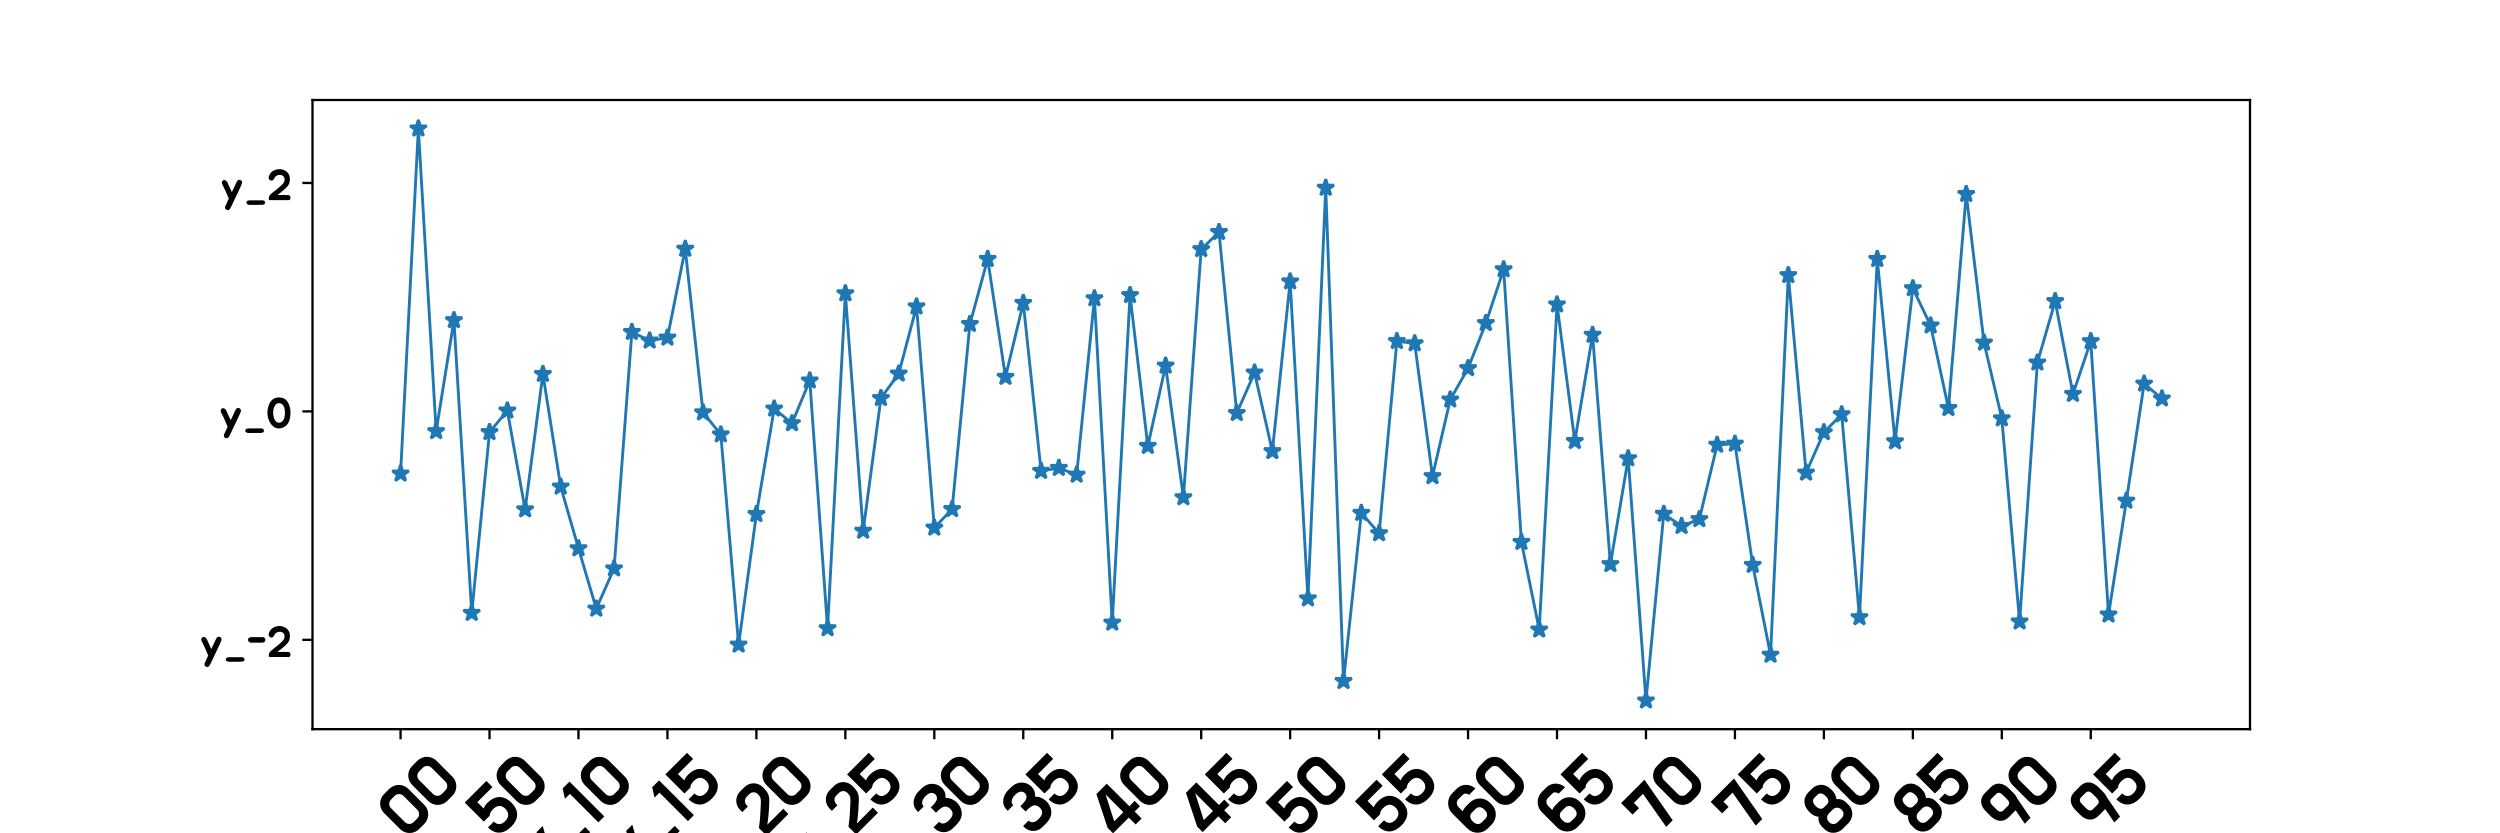 <?xml version="1.0" encoding="utf-8" standalone="no"?>
<!DOCTYPE svg PUBLIC "-//W3C//DTD SVG 1.1//EN"
  "http://www.w3.org/Graphics/SVG/1.1/DTD/svg11.dtd">
<!-- Created with matplotlib (http://matplotlib.org/) -->
<svg height="288pt" version="1.1" viewBox="0 0 864 288" width="864pt" xmlns="http://www.w3.org/2000/svg" xmlns:xlink="http://www.w3.org/1999/xlink">
 <defs>
  <style type="text/css">
*{stroke-linecap:butt;stroke-linejoin:round;}
  </style>
 </defs>
 <g id="figure_1">
  <g id="patch_1">
   <path d="M 0 288 
L 864 288 
L 864 0 
L 0 0 
z
" style="fill:#ffffff;"/>
  </g>
  <g id="axes_1">
   <g id="patch_2">
    <path d="M 108 252 
L 777.6 252 
L 777.6 34.56 
L 108 34.56 
z
" style="fill:#ffffff;"/>
   </g>
   <g id="matplotlib.axis_1">
    <g id="xtick_1">
     <g id="line2d_1">
      <defs>
       <path d="M 0 0 
L 0 3.5 
" id="m608af3abda" style="stroke:#000000;stroke-width:0.8;"/>
      </defs>
      <g>
       <use style="stroke:#000000;stroke-width:0.8;" x="138.436" xlink:href="#m608af3abda" y="252"/>
      </g>
     </g>
     <g id="text_1">
      <!-- x_00 -->
      <defs>
       <path d="M 54.5 48.5 
L 39.406 48.5 
L 28.406 26.297 
L 17.406 48.5 
L 2.406 48.5 
L 19.297 16.406 
L 2.406 -15.094 
L 17.406 -15.094 
L 28.406 6.5 
L 39.406 -15.094 
L 54.406 -15.094 
C 48.703 -4.594 42.5 6.203 36.797 16.703 
z
" id="BMDoHyeon-OTF-78"/>
       <path d="M 4 -4.703 
L 4 -17.094 
L 48.094 -17.094 
L 48.094 -4.703 
z
" id="BMDoHyeon-OTF-5f"/>
       <path d="M 27.797 70.5 
C 15 70.5 4.594 60.094 4.594 47.203 
L 4.594 8.203 
C 4.594 -4.703 15 -15.094 27.797 -15.094 
L 40.5 -15.094 
C 53.297 -15.094 63.797 -4.703 63.797 8.203 
L 63.797 47.203 
C 63.797 60.094 53.297 70.5 40.5 70.5 
z
M 49.297 10.797 
C 49.297 4.906 44.594 0.094 38.797 0.094 
L 29.5 0.094 
C 23.703 0.094 19 4.906 19 10.797 
L 19 44.594 
C 19 50.5 23.703 55.297 29.5 55.297 
L 38.797 55.297 
C 44.594 55.297 49.297 50.5 49.297 44.594 
z
" id="BMDoHyeon-OTF-30"/>
      </defs>
      <g transform="translate(123.368 303.731)rotate(-45)scale(0.2 -0.2)">
       <use xlink:href="#BMDoHyeon-OTF-78"/>
       <use x="56.8" xlink:href="#BMDoHyeon-OTF-5f"/>
       <use x="108.9" xlink:href="#BMDoHyeon-OTF-30"/>
       <use x="177.6" xlink:href="#BMDoHyeon-OTF-30"/>
      </g>
     </g>
    </g>
    <g id="xtick_2">
     <g id="line2d_2">
      <g>
       <use style="stroke:#000000;stroke-width:0.8;" x="169.18" xlink:href="#m608af3abda" y="252"/>
      </g>
     </g>
     <g id="text_2">
      <!-- x_50 -->
      <defs>
       <path d="M 33 41.406 
C 28.5 41.406 23.406 40.703 20.906 39 
L 20.906 54.594 
L 57.906 54.594 
L 57.906 69.5 
L 5.094 69.5 
L 5.094 22.906 
L 19.703 22.906 
C 22 25.406 25.906 26.797 31.297 26.797 
C 40.203 26.797 47.094 23.203 47.094 12.203 
C 47.094 2.594 41.094 -2.703 31.703 -2.703 
C 21.594 -2.703 17.406 2.797 17.406 10.703 
L 3.094 10.703 
C 3.094 -8 14.703 -16.797 32.297 -16.797 
C 52.094 -16.797 62 -5.906 62 12.297 
C 62 30.797 50.906 41.406 33 41.406 
z
" id="BMDoHyeon-OTF-35"/>
      </defs>
      <g transform="translate(154.324 303.307)rotate(-45)scale(0.2 -0.2)">
       <use xlink:href="#BMDoHyeon-OTF-78"/>
       <use x="56.8" xlink:href="#BMDoHyeon-OTF-5f"/>
       <use x="108.9" xlink:href="#BMDoHyeon-OTF-35"/>
       <use x="174.6" xlink:href="#BMDoHyeon-OTF-30"/>
      </g>
     </g>
    </g>
    <g id="xtick_3">
     <g id="line2d_3">
      <g>
       <use style="stroke:#000000;stroke-width:0.8;" x="199.924" xlink:href="#m608af3abda" y="252"/>
      </g>
     </g>
     <g id="text_3">
      <!-- x_10 -->
      <defs>
       <path d="M 18 54.5 
L 18 -15.094 
L 32.5 -15.094 
L 32.5 70 
L 15.703 70 
L 5.906 54.5 
z
" id="BMDoHyeon-OTF-31"/>
      </defs>
      <g transform="translate(186.715 300.012)rotate(-45)scale(0.2 -0.2)">
       <use xlink:href="#BMDoHyeon-OTF-78"/>
       <use x="56.8" xlink:href="#BMDoHyeon-OTF-5f"/>
       <use x="108.9" xlink:href="#BMDoHyeon-OTF-31"/>
       <use x="151.3" xlink:href="#BMDoHyeon-OTF-30"/>
      </g>
     </g>
    </g>
    <g id="xtick_4">
     <g id="line2d_4">
      <g>
       <use style="stroke:#000000;stroke-width:0.8;" x="230.668" xlink:href="#m608af3abda" y="252"/>
      </g>
     </g>
     <g id="text_4">
      <!-- x_15 -->
      <g transform="translate(217.671 299.588)rotate(-45)scale(0.2 -0.2)">
       <use xlink:href="#BMDoHyeon-OTF-78"/>
       <use x="56.8" xlink:href="#BMDoHyeon-OTF-5f"/>
       <use x="108.9" xlink:href="#BMDoHyeon-OTF-31"/>
       <use x="151.3" xlink:href="#BMDoHyeon-OTF-35"/>
      </g>
     </g>
    </g>
    <g id="xtick_5">
     <g id="line2d_5">
      <g>
       <use style="stroke:#000000;stroke-width:0.8;" x="261.412" xlink:href="#m608af3abda" y="252"/>
      </g>
     </g>
     <g id="text_5">
      <!-- x_20 -->
      <defs>
       <path d="M 3.594 -15.094 
L 56.797 -15.094 
L 56.797 -2.406 
L 18 -2.406 
C 28.594 5.297 39.203 14.594 48.797 23.594 
C 56.906 31.297 58.297 37.094 58.297 47.297 
L 58.297 49.203 
C 58.297 61.406 48.297 71.406 36 71.406 
L 25.094 71.406 
C 12.797 71.406 2.797 61.406 2.797 49.203 
L 2.797 43.594 
L 16.5 43.594 
L 16.5 46.594 
C 16.5 52.297 21.094 56.906 26.703 56.906 
L 33.703 56.906 
C 39.203 56.906 43.797 52.297 43.797 46.594 
C 43.797 39.203 41.594 36.703 36.203 31.594 
C 26.297 22.406 15.297 12.5 3.594 3.797 
z
" id="BMDoHyeon-OTF-32"/>
      </defs>
      <g transform="translate(246.903 302.613)rotate(-45)scale(0.2 -0.2)">
       <use xlink:href="#BMDoHyeon-OTF-78"/>
       <use x="56.8" xlink:href="#BMDoHyeon-OTF-5f"/>
       <use x="108.9" xlink:href="#BMDoHyeon-OTF-32"/>
       <use x="169.7" xlink:href="#BMDoHyeon-OTF-30"/>
      </g>
     </g>
    </g>
    <g id="xtick_6">
     <g id="line2d_6">
      <g>
       <use style="stroke:#000000;stroke-width:0.8;" x="292.155" xlink:href="#m608af3abda" y="252"/>
      </g>
     </g>
     <g id="text_6">
      <!-- x_25 -->
      <g transform="translate(277.859 302.189)rotate(-45)scale(0.2 -0.2)">
       <use xlink:href="#BMDoHyeon-OTF-78"/>
       <use x="56.8" xlink:href="#BMDoHyeon-OTF-5f"/>
       <use x="108.9" xlink:href="#BMDoHyeon-OTF-32"/>
       <use x="169.7" xlink:href="#BMDoHyeon-OTF-35"/>
      </g>
     </g>
    </g>
    <g id="xtick_7">
     <g id="line2d_7">
      <g>
       <use style="stroke:#000000;stroke-width:0.8;" x="322.899" xlink:href="#m608af3abda" y="252"/>
      </g>
     </g>
     <g id="text_7">
      <!-- x_30 -->
      <defs>
       <path d="M 59 55.406 
C 57.703 59.297 55.094 62.797 51.906 65.5 
C 49 68 45 69.797 41.406 70.594 
C 39.406 71 37.297 71.203 35.203 71.297 
C 35.094 71.297 34.203 71.406 27.906 71.406 
C 15.094 71.406 2 63.703 2 49.297 
L 2 46.703 
L 15.5 46.703 
C 15.5 58.906 35.703 59 41.094 54.297 
C 46 50.094 45.203 43.203 41.094 39.906 
C 39.594 38.703 37.594 38 35.297 37.594 
C 33.094 37.094 30.406 36.906 27.297 36.906 
L 22.906 36.906 
L 22.906 24 
L 27.297 24 
C 30.406 24 33.094 23.797 35.297 23.297 
C 40.297 22.406 43.406 19.703 44.5 15.406 
C 45.797 10.406 44.797 4.594 41.094 1.797 
C 38.203 -0.406 34.406 -0.906 30.906 -1.094 
C 25.797 -1.406 18.297 -0.297 16.203 5.297 
C 15.703 6.5 15.5 7.906 15.5 9.203 
L 2 9.203 
L 2 6.703 
C 2 -5.594 11.797 -15.594 23.906 -15.594 
C 32.094 -15.594 39.297 -16.406 47.094 -12.906 
C 52.297 -10.5 56.406 -6 58.5 -0.703 
C 61.594 6.797 61.594 14.406 58.5 22 
C 57.406 24.906 55.703 27.406 53.5 29.594 
L 52.703 30.406 
L 53.5 31.297 
C 60.594 37.703 61.906 46.594 59 55.406 
z
" id="BMDoHyeon-OTF-33"/>
      </defs>
      <g transform="translate(308.241 302.911)rotate(-45)scale(0.2 -0.2)">
       <use xlink:href="#BMDoHyeon-OTF-78"/>
       <use x="56.8" xlink:href="#BMDoHyeon-OTF-5f"/>
       <use x="108.9" xlink:href="#BMDoHyeon-OTF-33"/>
       <use x="171.8" xlink:href="#BMDoHyeon-OTF-30"/>
      </g>
     </g>
    </g>
    <g id="xtick_8">
     <g id="line2d_8">
      <g>
       <use style="stroke:#000000;stroke-width:0.8;" x="353.643" xlink:href="#m608af3abda" y="252"/>
      </g>
     </g>
     <g id="text_8">
      <!-- x_35 -->
      <g transform="translate(339.197 302.487)rotate(-45)scale(0.2 -0.2)">
       <use xlink:href="#BMDoHyeon-OTF-78"/>
       <use x="56.8" xlink:href="#BMDoHyeon-OTF-5f"/>
       <use x="108.9" xlink:href="#BMDoHyeon-OTF-33"/>
       <use x="171.8" xlink:href="#BMDoHyeon-OTF-35"/>
      </g>
     </g>
    </g>
    <g id="xtick_9">
     <g id="line2d_9">
      <g>
       <use style="stroke:#000000;stroke-width:0.8;" x="384.387" xlink:href="#m608af3abda" y="252"/>
      </g>
     </g>
     <g id="text_9">
      <!-- x_40 -->
      <defs>
       <path d="M 55 70 
L 29.594 70 
L 2 14.906 
L 2 1.703 
L 40.406 1.703 
L 40.406 -15.094 
L 55 -15.094 
L 55 1.906 
L 68 1.906 
L 68 14.906 
L 55 14.906 
z
M 18 14.906 
L 40.406 58.406 
L 40.406 14.906 
z
" id="BMDoHyeon-OTF-34"/>
      </defs>
      <g transform="translate(369.227 303.915)rotate(-45)scale(0.2 -0.2)">
       <use xlink:href="#BMDoHyeon-OTF-78"/>
       <use x="56.8" xlink:href="#BMDoHyeon-OTF-5f"/>
       <use x="108.9" xlink:href="#BMDoHyeon-OTF-34"/>
       <use x="178.9" xlink:href="#BMDoHyeon-OTF-30"/>
      </g>
     </g>
    </g>
    <g id="xtick_10">
     <g id="line2d_10">
      <g>
       <use style="stroke:#000000;stroke-width:0.8;" x="415.131" xlink:href="#m608af3abda" y="252"/>
      </g>
     </g>
     <g id="text_10">
      <!-- x_45 -->
      <g transform="translate(400.183 303.49)rotate(-45)scale(0.2 -0.2)">
       <use xlink:href="#BMDoHyeon-OTF-78"/>
       <use x="56.8" xlink:href="#BMDoHyeon-OTF-5f"/>
       <use x="108.9" xlink:href="#BMDoHyeon-OTF-34"/>
       <use x="178.9" xlink:href="#BMDoHyeon-OTF-35"/>
      </g>
     </g>
    </g>
    <g id="xtick_11">
     <g id="line2d_11">
      <g>
       <use style="stroke:#000000;stroke-width:0.8;" x="445.874" xlink:href="#m608af3abda" y="252"/>
      </g>
     </g>
     <g id="text_11">
      <!-- x_50 -->
      <g transform="translate(431.019 303.307)rotate(-45)scale(0.2 -0.2)">
       <use xlink:href="#BMDoHyeon-OTF-78"/>
       <use x="56.8" xlink:href="#BMDoHyeon-OTF-5f"/>
       <use x="108.9" xlink:href="#BMDoHyeon-OTF-35"/>
       <use x="174.6" xlink:href="#BMDoHyeon-OTF-30"/>
      </g>
     </g>
    </g>
    <g id="xtick_12">
     <g id="line2d_12">
      <g>
       <use style="stroke:#000000;stroke-width:0.8;" x="476.618" xlink:href="#m608af3abda" y="252"/>
      </g>
     </g>
     <g id="text_12">
      <!-- x_55 -->
      <g transform="translate(461.974 302.883)rotate(-45)scale(0.2 -0.2)">
       <use xlink:href="#BMDoHyeon-OTF-78"/>
       <use x="56.8" xlink:href="#BMDoHyeon-OTF-5f"/>
       <use x="108.9" xlink:href="#BMDoHyeon-OTF-35"/>
       <use x="174.6" xlink:href="#BMDoHyeon-OTF-35"/>
      </g>
     </g>
    </g>
    <g id="xtick_13">
     <g id="line2d_13">
      <g>
       <use style="stroke:#000000;stroke-width:0.8;" x="507.362" xlink:href="#m608af3abda" y="252"/>
      </g>
     </g>
     <g id="text_13">
      <!-- x_60 -->
      <defs>
       <path d="M 40 -15.594 
C 53.703 -15.594 64.703 -4.5 64.703 9.094 
L 64.703 13.203 
C 64.703 26.906 53.703 38 40 38 
L 30.297 38 
C 27 38 23.797 37.297 20.906 36.094 
L 20.906 45.297 
C 20.906 51.203 24.594 56.094 30.406 56.094 
L 40.906 56.094 
C 45.797 56.094 47.906 52.703 48.797 48.297 
L 64.5 48.297 
C 63.297 61 54 70.906 41 70.906 
L 30.297 70.906 
C 16.703 70.906 5.594 59.797 5.594 46.094 
L 5.594 14.203 
L 5.594 13.203 
L 5.594 9.094 
C 5.594 -4.5 16.703 -15.594 30.297 -15.594 
z
M 20.906 12.5 
C 20.906 18.406 24.594 23.203 30.406 23.203 
L 39.906 23.203 
C 45.703 23.203 49.406 18.297 49.406 12.406 
L 49.406 10 
C 49.406 4.094 45.703 -0.797 39.906 -0.797 
L 30.406 -0.797 
C 24.797 -0.797 21.094 3.797 20.906 9.5 
z
" id="BMDoHyeon-OTF-36"/>
      </defs>
      <g transform="translate(492.244 303.831)rotate(-45)scale(0.2 -0.2)">
       <use xlink:href="#BMDoHyeon-OTF-78"/>
       <use x="56.8" xlink:href="#BMDoHyeon-OTF-5f"/>
       <use x="108.9" xlink:href="#BMDoHyeon-OTF-36"/>
       <use x="178.3" xlink:href="#BMDoHyeon-OTF-30"/>
      </g>
     </g>
    </g>
    <g id="xtick_14">
     <g id="line2d_14">
      <g>
       <use style="stroke:#000000;stroke-width:0.8;" x="538.106" xlink:href="#m608af3abda" y="252"/>
      </g>
     </g>
     <g id="text_14">
      <!-- x_65 -->
      <g transform="translate(523.2 303.406)rotate(-45)scale(0.2 -0.2)">
       <use xlink:href="#BMDoHyeon-OTF-78"/>
       <use x="56.8" xlink:href="#BMDoHyeon-OTF-5f"/>
       <use x="108.9" xlink:href="#BMDoHyeon-OTF-36"/>
       <use x="178.3" xlink:href="#BMDoHyeon-OTF-35"/>
      </g>
     </g>
    </g>
    <g id="xtick_15">
     <g id="line2d_15">
      <g>
       <use style="stroke:#000000;stroke-width:0.8;" x="568.85" xlink:href="#m608af3abda" y="252"/>
      </g>
     </g>
     <g id="text_15">
      <!-- x_70 -->
      <defs>
       <path d="M 4.406 40.906 
L 20.203 40.906 
L 20.203 53.594 
L 42.5 53.594 
L 30.5 -15.094 
L 46.5 -15.094 
L 61.5 69 
L 4.406 69 
z
" id="BMDoHyeon-OTF-37"/>
      </defs>
      <g transform="translate(553.979 303.336)rotate(-45)scale(0.2 -0.2)">
       <use xlink:href="#BMDoHyeon-OTF-78"/>
       <use x="56.8" xlink:href="#BMDoHyeon-OTF-5f"/>
       <use x="108.9" xlink:href="#BMDoHyeon-OTF-37"/>
       <use x="174.8" xlink:href="#BMDoHyeon-OTF-30"/>
      </g>
     </g>
    </g>
    <g id="xtick_16">
     <g id="line2d_16">
      <g>
       <use style="stroke:#000000;stroke-width:0.8;" x="599.593" xlink:href="#m608af3abda" y="252"/>
      </g>
     </g>
     <g id="text_16">
      <!-- x_75 -->
      <g transform="translate(584.935 302.911)rotate(-45)scale(0.2 -0.2)">
       <use xlink:href="#BMDoHyeon-OTF-78"/>
       <use x="56.8" xlink:href="#BMDoHyeon-OTF-5f"/>
       <use x="108.9" xlink:href="#BMDoHyeon-OTF-37"/>
       <use x="174.8" xlink:href="#BMDoHyeon-OTF-35"/>
      </g>
     </g>
    </g>
    <g id="xtick_17">
     <g id="line2d_17">
      <g>
       <use style="stroke:#000000;stroke-width:0.8;" x="630.337" xlink:href="#m608af3abda" y="252"/>
      </g>
     </g>
     <g id="text_17">
      <!-- x_80 -->
      <defs>
       <path d="M 30 71 
C 16.406 71 7.297 60.906 7.297 47.203 
L 7.297 43.5 
C 7.297 37.703 9.297 32.594 12.594 28.703 
C 7.703 25 4.594 19.203 4.594 12.203 
L 4.594 6.703 
C 4.594 -6.203 15 -15.594 27.797 -15.594 
L 40.5 -15.594 
C 53.297 -15.594 63.797 -6.203 63.797 6.703 
L 63.797 12.203 
C 63.797 19.094 60.703 24.797 55.906 28.5 
C 59.297 32.5 61.406 37.594 61.406 43.5 
L 61.406 47.203 
C 61.406 60.906 52.406 71 38.703 71 
z
M 49.297 8.5 
C 49.297 2.594 44.594 -1.203 38.797 -1.203 
L 29.5 -1.203 
C 23.703 -1.203 19 2.594 19 8.5 
L 19 10 
C 19 15.906 23.703 20.203 29.5 20.203 
L 31 20.203 
L 32 20.203 
L 36.703 20.203 
L 37.703 20.203 
L 38.797 20.203 
C 44.594 20.203 49.297 15.906 49.297 10 
z
M 46.5 44.297 
C 46.5 38.406 43.797 33.5 38 33.5 
L 30.703 33.5 
C 24.906 33.5 22.203 38.406 22.203 44.297 
L 22.203 46.203 
C 22.203 52.094 24.906 57 30.703 57 
L 38 57 
C 43.797 57 46.5 52.094 46.5 46.203 
z
" id="BMDoHyeon-OTF-38"/>
      </defs>
      <g transform="translate(615.375 303.519)rotate(-45)scale(0.2 -0.2)">
       <use xlink:href="#BMDoHyeon-OTF-78"/>
       <use x="56.8" xlink:href="#BMDoHyeon-OTF-5f"/>
       <use x="108.9" xlink:href="#BMDoHyeon-OTF-38"/>
       <use x="176.1" xlink:href="#BMDoHyeon-OTF-30"/>
      </g>
     </g>
    </g>
    <g id="xtick_18">
     <g id="line2d_18">
      <g>
       <use style="stroke:#000000;stroke-width:0.8;" x="661.081" xlink:href="#m608af3abda" y="252"/>
      </g>
     </g>
     <g id="text_18">
      <!-- x_85 -->
      <g transform="translate(646.331 303.095)rotate(-45)scale(0.2 -0.2)">
       <use xlink:href="#BMDoHyeon-OTF-78"/>
       <use x="56.8" xlink:href="#BMDoHyeon-OTF-5f"/>
       <use x="108.9" xlink:href="#BMDoHyeon-OTF-38"/>
       <use x="176.1" xlink:href="#BMDoHyeon-OTF-35"/>
      </g>
     </g>
    </g>
    <g id="xtick_19">
     <g id="line2d_19">
      <g>
       <use style="stroke:#000000;stroke-width:0.8;" x="691.825" xlink:href="#m608af3abda" y="252"/>
      </g>
     </g>
     <g id="text_19">
      <!-- x_90 -->
      <defs>
       <path d="M 24.5 71 
C 10.906 71 3.797 60.906 3.797 47.203 
L 3.797 36.094 
C 3.797 22.5 10.906 12.406 24.5 12.406 
L 39.203 12.406 
C 40 12.406 40.703 12.406 41.5 12.5 
L 36.203 -15.094 
L 50.297 -15.094 
L 57.906 24.906 
C 59.203 28.203 59.906 32 59.906 36.094 
L 59.906 47.203 
C 59.906 60.906 52.906 71 39.203 71 
z
M 44.594 37 
C 44.594 31.094 42.906 27.203 37.094 27.203 
L 26.594 27.203 
C 20.797 27.203 19.094 31.094 19.094 37 
L 19.094 46.406 
C 19.094 52.297 20.797 56.203 26.594 56.203 
L 37.094 56.203 
C 42.906 56.203 44.594 52.297 44.594 46.406 
z
" id="BMDoHyeon-OTF-39"/>
      </defs>
      <g transform="translate(677.096 303.053)rotate(-45)scale(0.2 -0.2)">
       <use xlink:href="#BMDoHyeon-OTF-78"/>
       <use x="56.8" xlink:href="#BMDoHyeon-OTF-5f"/>
       <use x="108.9" xlink:href="#BMDoHyeon-OTF-39"/>
       <use x="172.8" xlink:href="#BMDoHyeon-OTF-30"/>
      </g>
     </g>
    </g>
    <g id="xtick_20">
     <g id="line2d_20">
      <g>
       <use style="stroke:#000000;stroke-width:0.8;" x="722.569" xlink:href="#m608af3abda" y="252"/>
      </g>
     </g>
     <g id="text_20">
      <!-- x_95 -->
      <g transform="translate(708.052 302.628)rotate(-45)scale(0.2 -0.2)">
       <use xlink:href="#BMDoHyeon-OTF-78"/>
       <use x="56.8" xlink:href="#BMDoHyeon-OTF-5f"/>
       <use x="108.9" xlink:href="#BMDoHyeon-OTF-39"/>
       <use x="172.8" xlink:href="#BMDoHyeon-OTF-35"/>
      </g>
     </g>
    </g>
   </g>
   <g id="matplotlib.axis_2">
    <g id="ytick_1">
     <g id="line2d_21">
      <defs>
       <path d="M 0 0 
L -3.5 0 
" id="m3469fa8d5e" style="stroke:#000000;stroke-width:0.8;"/>
      </defs>
      <g>
       <use style="stroke:#000000;stroke-width:0.8;" x="108" xlink:href="#m3469fa8d5e" y="221.126"/>
      </g>
     </g>
     <g id="text_21">
      <!-- y_-2 -->
      <defs>
       <path d="M 49.906 36 
C 49.406 36.906 48.594 37.703 47.594 38.094 
C 46.703 38.5 45.906 38.797 45.203 39 
C 44.406 39.094 43.5 39.094 42.594 38.797 
C 42 38.703 41.5 38.297 40.906 37.797 
C 40.297 37.203 39.906 36.703 39.297 35.906 
C 39.094 35.406 38.703 35 38.5 34.5 
C 37.203 32.5 36.297 30 35.203 27.703 
C 34.297 25.797 33.406 23.797 32.406 21.703 
L 27.203 10.703 
C 24.594 16.297 21.797 22.406 19.297 27.703 
C 18.094 30.703 16.906 33.797 14.703 36.203 
C 12.5 38.797 7.203 39.797 5 35.703 
C 3 32.594 4.703 29.203 6.203 26.5 
C 10.5 18.594 14.703 8.406 18.203 0 
C 18.703 -1.203 19.406 -2.797 20.094 -4.297 
L 12.797 -20.094 
C 12.594 -20.094 12.5 -20.406 12.297 -20.906 
C 12.094 -21.297 12 -22 11.703 -22.703 
C 11.594 -23.406 11.5 -24.094 11.406 -24.906 
C 11.406 -25.703 11.5 -26.5 11.797 -27.203 
C 12.203 -28 12.797 -28.703 13.703 -29.203 
C 15.094 -30.406 16.703 -30.906 18.406 -30.797 
C 20.406 -30.703 22.406 -28.797 23.297 -27.203 
C 23.594 -26.5 23.906 -26 24.297 -25.297 
C 26.094 -22 27.594 -18.703 29.297 -15.203 
L 34.094 -4.906 
C 34.703 -3.906 35.094 -2.797 35.594 -1.797 
C 37.406 2.094 39.406 6.094 41.5 10.406 
C 43.594 14.797 45.297 18.5 47.094 22.594 
L 47.297 23.094 
C 47.906 24.297 49.406 27.703 49.906 29 
C 50.5 30.297 50.703 31.594 50.703 33 
C 50.797 34.094 50.5 35.094 49.906 36 
z
" id="BMJUAOTF-79"/>
       <path d="M 18.094 -8.203 
C 15.094 -8.297 12.094 -8 9.297 -8.906 
C 7.203 -9.594 5.797 -11.703 5.797 -13.5 
C 5.797 -15 6.594 -16.094 8.094 -17.203 
C 10.297 -19 14 -18.797 17 -18.703 
L 40.203 -18.594 
C 40.406 -18.594 45.594 -18.797 47.703 -16.797 
C 48.5 -16.094 49 -14.406 49 -13.094 
C 49 -11.906 48.5 -10.703 47.594 -10 
C 45.703 -8.5 43.297 -7.797 41 -8.203 
z
" id="BMJUAOTF-5f"/>
       <path d="M 16.5 38.094 
C 13.406 38 10.406 38.406 7.594 37.203 
C 5.406 36.406 4 33.797 4 31.594 
C 4 29.703 4.797 28.406 6.297 27 
C 8.594 24.797 12.297 25 15.406 25.203 
L 35 25.297 
C 35.203 25.297 40.406 25 42.594 27.5 
C 43.406 28.406 43.906 30.5 43.906 32.094 
C 43.906 33.5 43.406 35 42.5 35.906 
C 40.5 37.703 38.094 38.594 35.797 38.094 
z
" id="BMJUAOTF-2d"/>
       <path d="M 15.797 40.094 
C 16.703 41.406 17.406 43.094 18.203 44.5 
C 20.797 48.297 25.203 50.406 29.797 50.406 
C 36.094 50.406 40.797 46.5 40.797 39.797 
C 40.797 33.703 37.406 29.297 28 21.5 
C 24.406 18.406 20.203 15.406 16.703 12.297 
C 11.906 8.297 4.594 3.906 4.594 -2.906 
C 4.594 -4.906 3.906 -7.094 6.297 -7.703 
C 7.5 -8.094 9.203 -7.797 10.5 -7.797 
L 46.406 -7.797 
C 48.703 -7.797 51.5 -8.406 53.203 -6.406 
C 55 -4.5 54.906 0.797 52.797 2.594 
C 50.703 4.406 46.703 3.703 44 3.906 
C 40.703 4.203 37.297 3.906 33.906 3.906 
C 31 3.906 29.797 3.703 26.906 3.906 
C 22.094 4.297 29.594 7.906 31 9 
C 33.094 10.703 35.297 12.5 37.297 14.203 
C 49.406 24.094 53.094 29.906 53.094 40.703 
C 53.094 52.094 46.906 59.297 36.297 62.594 
C 28.5 65.094 17.797 62.797 11.5 57.594 
C 8.094 54.797 4.5 48.906 4.094 44.5 
C 3.594 38.094 11.906 33.906 15.797 40.094 
z
" id="BMJUAOTF-32"/>
      </defs>
      <g transform="translate(68.945 225.896)scale(0.15 -0.15)">
       <use xlink:href="#BMJUAOTF-79"/>
       <use x="54.8" xlink:href="#BMJUAOTF-5f"/>
       <use x="107.8" xlink:href="#BMJUAOTF-2d"/>
       <use x="155.2" xlink:href="#BMJUAOTF-32"/>
      </g>
     </g>
    </g>
    <g id="ytick_2">
     <g id="line2d_22">
      <g>
       <use style="stroke:#000000;stroke-width:0.8;" x="108" xlink:href="#m3469fa8d5e" y="142.177"/>
      </g>
     </g>
     <g id="text_22">
      <!-- y_0 -->
      <defs>
       <path d="M 30.703 -8.297 
C 37.406 -8.094 43.5 -5.203 48.5 -0.297 
C 54.094 5.297 55.703 13 56.703 20.797 
C 57.203 25 57.406 29.297 56.906 33.5 
C 55.406 46.203 50.094 59.406 37.906 62.297 
C 33.5 63.297 27.703 63.594 23.406 62.297 
C 21.797 61.703 20.094 61 18.594 60.297 
C 14.406 58.406 9.906 52.297 8 47.797 
C 5.406 41.5 4 34.5 4 27.703 
C 4 17.594 7.406 7.203 13.797 0 
C 16.5 -3.094 19.797 -5.703 23.406 -7.094 
C 25.797 -8 28.297 -8.297 30.703 -8.297 
z
M 30.594 50 
C 40.5 50.297 43.703 39.594 44.297 31.594 
C 44.906 23.5 43.906 11.094 36.203 6.406 
C 33.797 4.906 31 4.703 28.297 5.406 
C 25.406 6.203 23.203 8.094 21.594 10.5 
C 18.297 15.5 17.203 22.094 17.203 27.797 
C 17.203 33.297 18.094 39 20.906 43.797 
C 22 45.703 23.5 47.5 25.297 48.703 
C 26.906 49.703 28.797 50 30.594 50 
z
" id="BMJUAOTF-30"/>
      </defs>
      <g transform="translate(75.65 146.834)scale(0.15 -0.15)">
       <use xlink:href="#BMJUAOTF-79"/>
       <use x="54.8" xlink:href="#BMJUAOTF-5f"/>
       <use x="107.8" xlink:href="#BMJUAOTF-30"/>
      </g>
     </g>
    </g>
    <g id="ytick_3">
     <g id="line2d_23">
      <g>
       <use style="stroke:#000000;stroke-width:0.8;" x="108" xlink:href="#m3469fa8d5e" y="63.228"/>
      </g>
     </g>
     <g id="text_23">
      <!-- y_2 -->
      <g transform="translate(76.055 67.997)scale(0.15 -0.15)">
       <use xlink:href="#BMJUAOTF-79"/>
       <use x="54.8" xlink:href="#BMJUAOTF-5f"/>
       <use x="107.8" xlink:href="#BMJUAOTF-32"/>
      </g>
     </g>
    </g>
   </g>
   <g id="line2d_24">
    <path clip-path="url(#p02c05efd25)" d="M 138.436 163.7 
L 144.585 44.444 
L 150.734 149.036 
L 156.883 110.684 
L 163.031 211.857 
L 169.18 149.375 
L 175.329 141.904 
L 181.478 176.065 
L 187.626 129.271 
L 193.775 168.197 
L 199.924 189.532 
L 206.073 210.381 
L 212.221 196.486 
L 218.37 114.762 
L 224.519 117.734 
L 230.668 116.718 
L 236.817 86.015 
L 242.965 142.554 
L 249.114 150.162 
L 255.263 222.808 
L 261.412 177.688 
L 267.56 141.238 
L 273.709 146.301 
L 279.858 131.53 
L 286.007 217.155 
L 292.155 101.397 
L 298.304 183.456 
L 304.453 137.605 
L 310.602 129.143 
L 316.75 105.942 
L 322.899 182.386 
L 329.048 175.98 
L 335.197 112.021 
L 341.345 89.532 
L 347.494 130.284 
L 353.643 104.706 
L 359.792 162.771 
L 365.94 161.74 
L 372.089 164.089 
L 378.238 103.124 
L 384.387 215.213 
L 390.536 102.024 
L 396.684 154.142 
L 402.833 126.385 
L 408.982 171.893 
L 415.131 86.147 
L 421.279 80.234 
L 427.428 142.787 
L 433.577 128.794 
L 439.726 155.949 
L 445.874 97.292 
L 452.023 206.848 
L 458.172 64.924 
L 464.321 235.4 
L 470.469 177.296 
L 476.618 184.324 
L 482.767 117.917 
L 488.916 118.683 
L 495.064 164.605 
L 501.213 138.112 
L 507.362 127.271 
L 513.511 111.685 
L 519.66 93.108 
L 525.808 187.334 
L 531.957 217.599 
L 538.106 105.248 
L 544.255 152.459 
L 550.403 115.742 
L 556.552 194.998 
L 562.701 158.416 
L 568.85 242.116 
L 574.998 177.62 
L 581.147 181.815 
L 587.296 179.446 
L 593.445 153.735 
L 599.593 153.384 
L 605.742 195.269 
L 611.891 226.319 
L 618.04 95.122 
L 624.188 163.377 
L 630.337 149.402 
L 636.486 143.224 
L 642.635 213.339 
L 648.783 89.543 
L 654.932 152.555 
L 661.081 99.641 
L 667.23 112.52 
L 673.379 141.075 
L 679.527 67.085 
L 685.676 118.44 
L 691.825 144.628 
L 697.974 214.823 
L 704.122 125.327 
L 710.271 104.092 
L 716.42 136.161 
L 722.569 117.943 
L 728.717 212.413 
L 734.866 173.069 
L 741.015 132.619 
L 747.164 137.754 
" style="fill:none;stroke:#1f77b4;stroke-linecap:square;"/>
    <defs>
     <path d="M 0 -3 
L -0.674 -0.927 
L -2.853 -0.927 
L -1.09 0.354 
L -1.763 2.427 
L -0 1.146 
L 1.763 2.427 
L 1.09 0.354 
L 2.853 -0.927 
L 0.674 -0.927 
z
" id="m6cc9ca1fce" style="stroke:#1f77b4;stroke-linejoin:bevel;"/>
    </defs>
    <g clip-path="url(#p02c05efd25)">
     <use style="fill:#1f77b4;stroke:#1f77b4;stroke-linejoin:bevel;" x="138.436" xlink:href="#m6cc9ca1fce" y="163.7"/>
     <use style="fill:#1f77b4;stroke:#1f77b4;stroke-linejoin:bevel;" x="144.585" xlink:href="#m6cc9ca1fce" y="44.444"/>
     <use style="fill:#1f77b4;stroke:#1f77b4;stroke-linejoin:bevel;" x="150.734" xlink:href="#m6cc9ca1fce" y="149.036"/>
     <use style="fill:#1f77b4;stroke:#1f77b4;stroke-linejoin:bevel;" x="156.883" xlink:href="#m6cc9ca1fce" y="110.684"/>
     <use style="fill:#1f77b4;stroke:#1f77b4;stroke-linejoin:bevel;" x="163.031" xlink:href="#m6cc9ca1fce" y="211.857"/>
     <use style="fill:#1f77b4;stroke:#1f77b4;stroke-linejoin:bevel;" x="169.18" xlink:href="#m6cc9ca1fce" y="149.375"/>
     <use style="fill:#1f77b4;stroke:#1f77b4;stroke-linejoin:bevel;" x="175.329" xlink:href="#m6cc9ca1fce" y="141.904"/>
     <use style="fill:#1f77b4;stroke:#1f77b4;stroke-linejoin:bevel;" x="181.478" xlink:href="#m6cc9ca1fce" y="176.065"/>
     <use style="fill:#1f77b4;stroke:#1f77b4;stroke-linejoin:bevel;" x="187.626" xlink:href="#m6cc9ca1fce" y="129.271"/>
     <use style="fill:#1f77b4;stroke:#1f77b4;stroke-linejoin:bevel;" x="193.775" xlink:href="#m6cc9ca1fce" y="168.197"/>
     <use style="fill:#1f77b4;stroke:#1f77b4;stroke-linejoin:bevel;" x="199.924" xlink:href="#m6cc9ca1fce" y="189.532"/>
     <use style="fill:#1f77b4;stroke:#1f77b4;stroke-linejoin:bevel;" x="206.073" xlink:href="#m6cc9ca1fce" y="210.381"/>
     <use style="fill:#1f77b4;stroke:#1f77b4;stroke-linejoin:bevel;" x="212.221" xlink:href="#m6cc9ca1fce" y="196.486"/>
     <use style="fill:#1f77b4;stroke:#1f77b4;stroke-linejoin:bevel;" x="218.37" xlink:href="#m6cc9ca1fce" y="114.762"/>
     <use style="fill:#1f77b4;stroke:#1f77b4;stroke-linejoin:bevel;" x="224.519" xlink:href="#m6cc9ca1fce" y="117.734"/>
     <use style="fill:#1f77b4;stroke:#1f77b4;stroke-linejoin:bevel;" x="230.668" xlink:href="#m6cc9ca1fce" y="116.718"/>
     <use style="fill:#1f77b4;stroke:#1f77b4;stroke-linejoin:bevel;" x="236.817" xlink:href="#m6cc9ca1fce" y="86.015"/>
     <use style="fill:#1f77b4;stroke:#1f77b4;stroke-linejoin:bevel;" x="242.965" xlink:href="#m6cc9ca1fce" y="142.554"/>
     <use style="fill:#1f77b4;stroke:#1f77b4;stroke-linejoin:bevel;" x="249.114" xlink:href="#m6cc9ca1fce" y="150.162"/>
     <use style="fill:#1f77b4;stroke:#1f77b4;stroke-linejoin:bevel;" x="255.263" xlink:href="#m6cc9ca1fce" y="222.808"/>
     <use style="fill:#1f77b4;stroke:#1f77b4;stroke-linejoin:bevel;" x="261.412" xlink:href="#m6cc9ca1fce" y="177.688"/>
     <use style="fill:#1f77b4;stroke:#1f77b4;stroke-linejoin:bevel;" x="267.56" xlink:href="#m6cc9ca1fce" y="141.238"/>
     <use style="fill:#1f77b4;stroke:#1f77b4;stroke-linejoin:bevel;" x="273.709" xlink:href="#m6cc9ca1fce" y="146.301"/>
     <use style="fill:#1f77b4;stroke:#1f77b4;stroke-linejoin:bevel;" x="279.858" xlink:href="#m6cc9ca1fce" y="131.53"/>
     <use style="fill:#1f77b4;stroke:#1f77b4;stroke-linejoin:bevel;" x="286.007" xlink:href="#m6cc9ca1fce" y="217.155"/>
     <use style="fill:#1f77b4;stroke:#1f77b4;stroke-linejoin:bevel;" x="292.155" xlink:href="#m6cc9ca1fce" y="101.397"/>
     <use style="fill:#1f77b4;stroke:#1f77b4;stroke-linejoin:bevel;" x="298.304" xlink:href="#m6cc9ca1fce" y="183.456"/>
     <use style="fill:#1f77b4;stroke:#1f77b4;stroke-linejoin:bevel;" x="304.453" xlink:href="#m6cc9ca1fce" y="137.605"/>
     <use style="fill:#1f77b4;stroke:#1f77b4;stroke-linejoin:bevel;" x="310.602" xlink:href="#m6cc9ca1fce" y="129.143"/>
     <use style="fill:#1f77b4;stroke:#1f77b4;stroke-linejoin:bevel;" x="316.75" xlink:href="#m6cc9ca1fce" y="105.942"/>
     <use style="fill:#1f77b4;stroke:#1f77b4;stroke-linejoin:bevel;" x="322.899" xlink:href="#m6cc9ca1fce" y="182.386"/>
     <use style="fill:#1f77b4;stroke:#1f77b4;stroke-linejoin:bevel;" x="329.048" xlink:href="#m6cc9ca1fce" y="175.98"/>
     <use style="fill:#1f77b4;stroke:#1f77b4;stroke-linejoin:bevel;" x="335.197" xlink:href="#m6cc9ca1fce" y="112.021"/>
     <use style="fill:#1f77b4;stroke:#1f77b4;stroke-linejoin:bevel;" x="341.345" xlink:href="#m6cc9ca1fce" y="89.532"/>
     <use style="fill:#1f77b4;stroke:#1f77b4;stroke-linejoin:bevel;" x="347.494" xlink:href="#m6cc9ca1fce" y="130.284"/>
     <use style="fill:#1f77b4;stroke:#1f77b4;stroke-linejoin:bevel;" x="353.643" xlink:href="#m6cc9ca1fce" y="104.706"/>
     <use style="fill:#1f77b4;stroke:#1f77b4;stroke-linejoin:bevel;" x="359.792" xlink:href="#m6cc9ca1fce" y="162.771"/>
     <use style="fill:#1f77b4;stroke:#1f77b4;stroke-linejoin:bevel;" x="365.94" xlink:href="#m6cc9ca1fce" y="161.74"/>
     <use style="fill:#1f77b4;stroke:#1f77b4;stroke-linejoin:bevel;" x="372.089" xlink:href="#m6cc9ca1fce" y="164.089"/>
     <use style="fill:#1f77b4;stroke:#1f77b4;stroke-linejoin:bevel;" x="378.238" xlink:href="#m6cc9ca1fce" y="103.124"/>
     <use style="fill:#1f77b4;stroke:#1f77b4;stroke-linejoin:bevel;" x="384.387" xlink:href="#m6cc9ca1fce" y="215.213"/>
     <use style="fill:#1f77b4;stroke:#1f77b4;stroke-linejoin:bevel;" x="390.536" xlink:href="#m6cc9ca1fce" y="102.024"/>
     <use style="fill:#1f77b4;stroke:#1f77b4;stroke-linejoin:bevel;" x="396.684" xlink:href="#m6cc9ca1fce" y="154.142"/>
     <use style="fill:#1f77b4;stroke:#1f77b4;stroke-linejoin:bevel;" x="402.833" xlink:href="#m6cc9ca1fce" y="126.385"/>
     <use style="fill:#1f77b4;stroke:#1f77b4;stroke-linejoin:bevel;" x="408.982" xlink:href="#m6cc9ca1fce" y="171.893"/>
     <use style="fill:#1f77b4;stroke:#1f77b4;stroke-linejoin:bevel;" x="415.131" xlink:href="#m6cc9ca1fce" y="86.147"/>
     <use style="fill:#1f77b4;stroke:#1f77b4;stroke-linejoin:bevel;" x="421.279" xlink:href="#m6cc9ca1fce" y="80.234"/>
     <use style="fill:#1f77b4;stroke:#1f77b4;stroke-linejoin:bevel;" x="427.428" xlink:href="#m6cc9ca1fce" y="142.787"/>
     <use style="fill:#1f77b4;stroke:#1f77b4;stroke-linejoin:bevel;" x="433.577" xlink:href="#m6cc9ca1fce" y="128.794"/>
     <use style="fill:#1f77b4;stroke:#1f77b4;stroke-linejoin:bevel;" x="439.726" xlink:href="#m6cc9ca1fce" y="155.949"/>
     <use style="fill:#1f77b4;stroke:#1f77b4;stroke-linejoin:bevel;" x="445.874" xlink:href="#m6cc9ca1fce" y="97.292"/>
     <use style="fill:#1f77b4;stroke:#1f77b4;stroke-linejoin:bevel;" x="452.023" xlink:href="#m6cc9ca1fce" y="206.848"/>
     <use style="fill:#1f77b4;stroke:#1f77b4;stroke-linejoin:bevel;" x="458.172" xlink:href="#m6cc9ca1fce" y="64.924"/>
     <use style="fill:#1f77b4;stroke:#1f77b4;stroke-linejoin:bevel;" x="464.321" xlink:href="#m6cc9ca1fce" y="235.4"/>
     <use style="fill:#1f77b4;stroke:#1f77b4;stroke-linejoin:bevel;" x="470.469" xlink:href="#m6cc9ca1fce" y="177.296"/>
     <use style="fill:#1f77b4;stroke:#1f77b4;stroke-linejoin:bevel;" x="476.618" xlink:href="#m6cc9ca1fce" y="184.324"/>
     <use style="fill:#1f77b4;stroke:#1f77b4;stroke-linejoin:bevel;" x="482.767" xlink:href="#m6cc9ca1fce" y="117.917"/>
     <use style="fill:#1f77b4;stroke:#1f77b4;stroke-linejoin:bevel;" x="488.916" xlink:href="#m6cc9ca1fce" y="118.683"/>
     <use style="fill:#1f77b4;stroke:#1f77b4;stroke-linejoin:bevel;" x="495.064" xlink:href="#m6cc9ca1fce" y="164.605"/>
     <use style="fill:#1f77b4;stroke:#1f77b4;stroke-linejoin:bevel;" x="501.213" xlink:href="#m6cc9ca1fce" y="138.112"/>
     <use style="fill:#1f77b4;stroke:#1f77b4;stroke-linejoin:bevel;" x="507.362" xlink:href="#m6cc9ca1fce" y="127.271"/>
     <use style="fill:#1f77b4;stroke:#1f77b4;stroke-linejoin:bevel;" x="513.511" xlink:href="#m6cc9ca1fce" y="111.685"/>
     <use style="fill:#1f77b4;stroke:#1f77b4;stroke-linejoin:bevel;" x="519.66" xlink:href="#m6cc9ca1fce" y="93.108"/>
     <use style="fill:#1f77b4;stroke:#1f77b4;stroke-linejoin:bevel;" x="525.808" xlink:href="#m6cc9ca1fce" y="187.334"/>
     <use style="fill:#1f77b4;stroke:#1f77b4;stroke-linejoin:bevel;" x="531.957" xlink:href="#m6cc9ca1fce" y="217.599"/>
     <use style="fill:#1f77b4;stroke:#1f77b4;stroke-linejoin:bevel;" x="538.106" xlink:href="#m6cc9ca1fce" y="105.248"/>
     <use style="fill:#1f77b4;stroke:#1f77b4;stroke-linejoin:bevel;" x="544.255" xlink:href="#m6cc9ca1fce" y="152.459"/>
     <use style="fill:#1f77b4;stroke:#1f77b4;stroke-linejoin:bevel;" x="550.403" xlink:href="#m6cc9ca1fce" y="115.742"/>
     <use style="fill:#1f77b4;stroke:#1f77b4;stroke-linejoin:bevel;" x="556.552" xlink:href="#m6cc9ca1fce" y="194.998"/>
     <use style="fill:#1f77b4;stroke:#1f77b4;stroke-linejoin:bevel;" x="562.701" xlink:href="#m6cc9ca1fce" y="158.416"/>
     <use style="fill:#1f77b4;stroke:#1f77b4;stroke-linejoin:bevel;" x="568.85" xlink:href="#m6cc9ca1fce" y="242.116"/>
     <use style="fill:#1f77b4;stroke:#1f77b4;stroke-linejoin:bevel;" x="574.998" xlink:href="#m6cc9ca1fce" y="177.62"/>
     <use style="fill:#1f77b4;stroke:#1f77b4;stroke-linejoin:bevel;" x="581.147" xlink:href="#m6cc9ca1fce" y="181.815"/>
     <use style="fill:#1f77b4;stroke:#1f77b4;stroke-linejoin:bevel;" x="587.296" xlink:href="#m6cc9ca1fce" y="179.446"/>
     <use style="fill:#1f77b4;stroke:#1f77b4;stroke-linejoin:bevel;" x="593.445" xlink:href="#m6cc9ca1fce" y="153.735"/>
     <use style="fill:#1f77b4;stroke:#1f77b4;stroke-linejoin:bevel;" x="599.593" xlink:href="#m6cc9ca1fce" y="153.384"/>
     <use style="fill:#1f77b4;stroke:#1f77b4;stroke-linejoin:bevel;" x="605.742" xlink:href="#m6cc9ca1fce" y="195.269"/>
     <use style="fill:#1f77b4;stroke:#1f77b4;stroke-linejoin:bevel;" x="611.891" xlink:href="#m6cc9ca1fce" y="226.319"/>
     <use style="fill:#1f77b4;stroke:#1f77b4;stroke-linejoin:bevel;" x="618.04" xlink:href="#m6cc9ca1fce" y="95.122"/>
     <use style="fill:#1f77b4;stroke:#1f77b4;stroke-linejoin:bevel;" x="624.188" xlink:href="#m6cc9ca1fce" y="163.377"/>
     <use style="fill:#1f77b4;stroke:#1f77b4;stroke-linejoin:bevel;" x="630.337" xlink:href="#m6cc9ca1fce" y="149.402"/>
     <use style="fill:#1f77b4;stroke:#1f77b4;stroke-linejoin:bevel;" x="636.486" xlink:href="#m6cc9ca1fce" y="143.224"/>
     <use style="fill:#1f77b4;stroke:#1f77b4;stroke-linejoin:bevel;" x="642.635" xlink:href="#m6cc9ca1fce" y="213.339"/>
     <use style="fill:#1f77b4;stroke:#1f77b4;stroke-linejoin:bevel;" x="648.783" xlink:href="#m6cc9ca1fce" y="89.543"/>
     <use style="fill:#1f77b4;stroke:#1f77b4;stroke-linejoin:bevel;" x="654.932" xlink:href="#m6cc9ca1fce" y="152.555"/>
     <use style="fill:#1f77b4;stroke:#1f77b4;stroke-linejoin:bevel;" x="661.081" xlink:href="#m6cc9ca1fce" y="99.641"/>
     <use style="fill:#1f77b4;stroke:#1f77b4;stroke-linejoin:bevel;" x="667.23" xlink:href="#m6cc9ca1fce" y="112.52"/>
     <use style="fill:#1f77b4;stroke:#1f77b4;stroke-linejoin:bevel;" x="673.379" xlink:href="#m6cc9ca1fce" y="141.075"/>
     <use style="fill:#1f77b4;stroke:#1f77b4;stroke-linejoin:bevel;" x="679.527" xlink:href="#m6cc9ca1fce" y="67.085"/>
     <use style="fill:#1f77b4;stroke:#1f77b4;stroke-linejoin:bevel;" x="685.676" xlink:href="#m6cc9ca1fce" y="118.44"/>
     <use style="fill:#1f77b4;stroke:#1f77b4;stroke-linejoin:bevel;" x="691.825" xlink:href="#m6cc9ca1fce" y="144.628"/>
     <use style="fill:#1f77b4;stroke:#1f77b4;stroke-linejoin:bevel;" x="697.974" xlink:href="#m6cc9ca1fce" y="214.823"/>
     <use style="fill:#1f77b4;stroke:#1f77b4;stroke-linejoin:bevel;" x="704.122" xlink:href="#m6cc9ca1fce" y="125.327"/>
     <use style="fill:#1f77b4;stroke:#1f77b4;stroke-linejoin:bevel;" x="710.271" xlink:href="#m6cc9ca1fce" y="104.092"/>
     <use style="fill:#1f77b4;stroke:#1f77b4;stroke-linejoin:bevel;" x="716.42" xlink:href="#m6cc9ca1fce" y="136.161"/>
     <use style="fill:#1f77b4;stroke:#1f77b4;stroke-linejoin:bevel;" x="722.569" xlink:href="#m6cc9ca1fce" y="117.943"/>
     <use style="fill:#1f77b4;stroke:#1f77b4;stroke-linejoin:bevel;" x="728.717" xlink:href="#m6cc9ca1fce" y="212.413"/>
     <use style="fill:#1f77b4;stroke:#1f77b4;stroke-linejoin:bevel;" x="734.866" xlink:href="#m6cc9ca1fce" y="173.069"/>
     <use style="fill:#1f77b4;stroke:#1f77b4;stroke-linejoin:bevel;" x="741.015" xlink:href="#m6cc9ca1fce" y="132.619"/>
     <use style="fill:#1f77b4;stroke:#1f77b4;stroke-linejoin:bevel;" x="747.164" xlink:href="#m6cc9ca1fce" y="137.754"/>
    </g>
   </g>
   <g id="patch_3">
    <path d="M 108 252 
L 108 34.56 
" style="fill:none;stroke:#000000;stroke-linecap:square;stroke-linejoin:miter;stroke-width:0.8;"/>
   </g>
   <g id="patch_4">
    <path d="M 777.6 252 
L 777.6 34.56 
" style="fill:none;stroke:#000000;stroke-linecap:square;stroke-linejoin:miter;stroke-width:0.8;"/>
   </g>
   <g id="patch_5">
    <path d="M 108 252 
L 777.6 252 
" style="fill:none;stroke:#000000;stroke-linecap:square;stroke-linejoin:miter;stroke-width:0.8;"/>
   </g>
   <g id="patch_6">
    <path d="M 108 34.56 
L 777.6 34.56 
" style="fill:none;stroke:#000000;stroke-linecap:square;stroke-linejoin:miter;stroke-width:0.8;"/>
   </g>
  </g>
 </g>
 <defs>
  <clipPath id="p02c05efd25">
   <rect height="217.44" width="669.6" x="108" y="34.56"/>
  </clipPath>
 </defs>
</svg>
